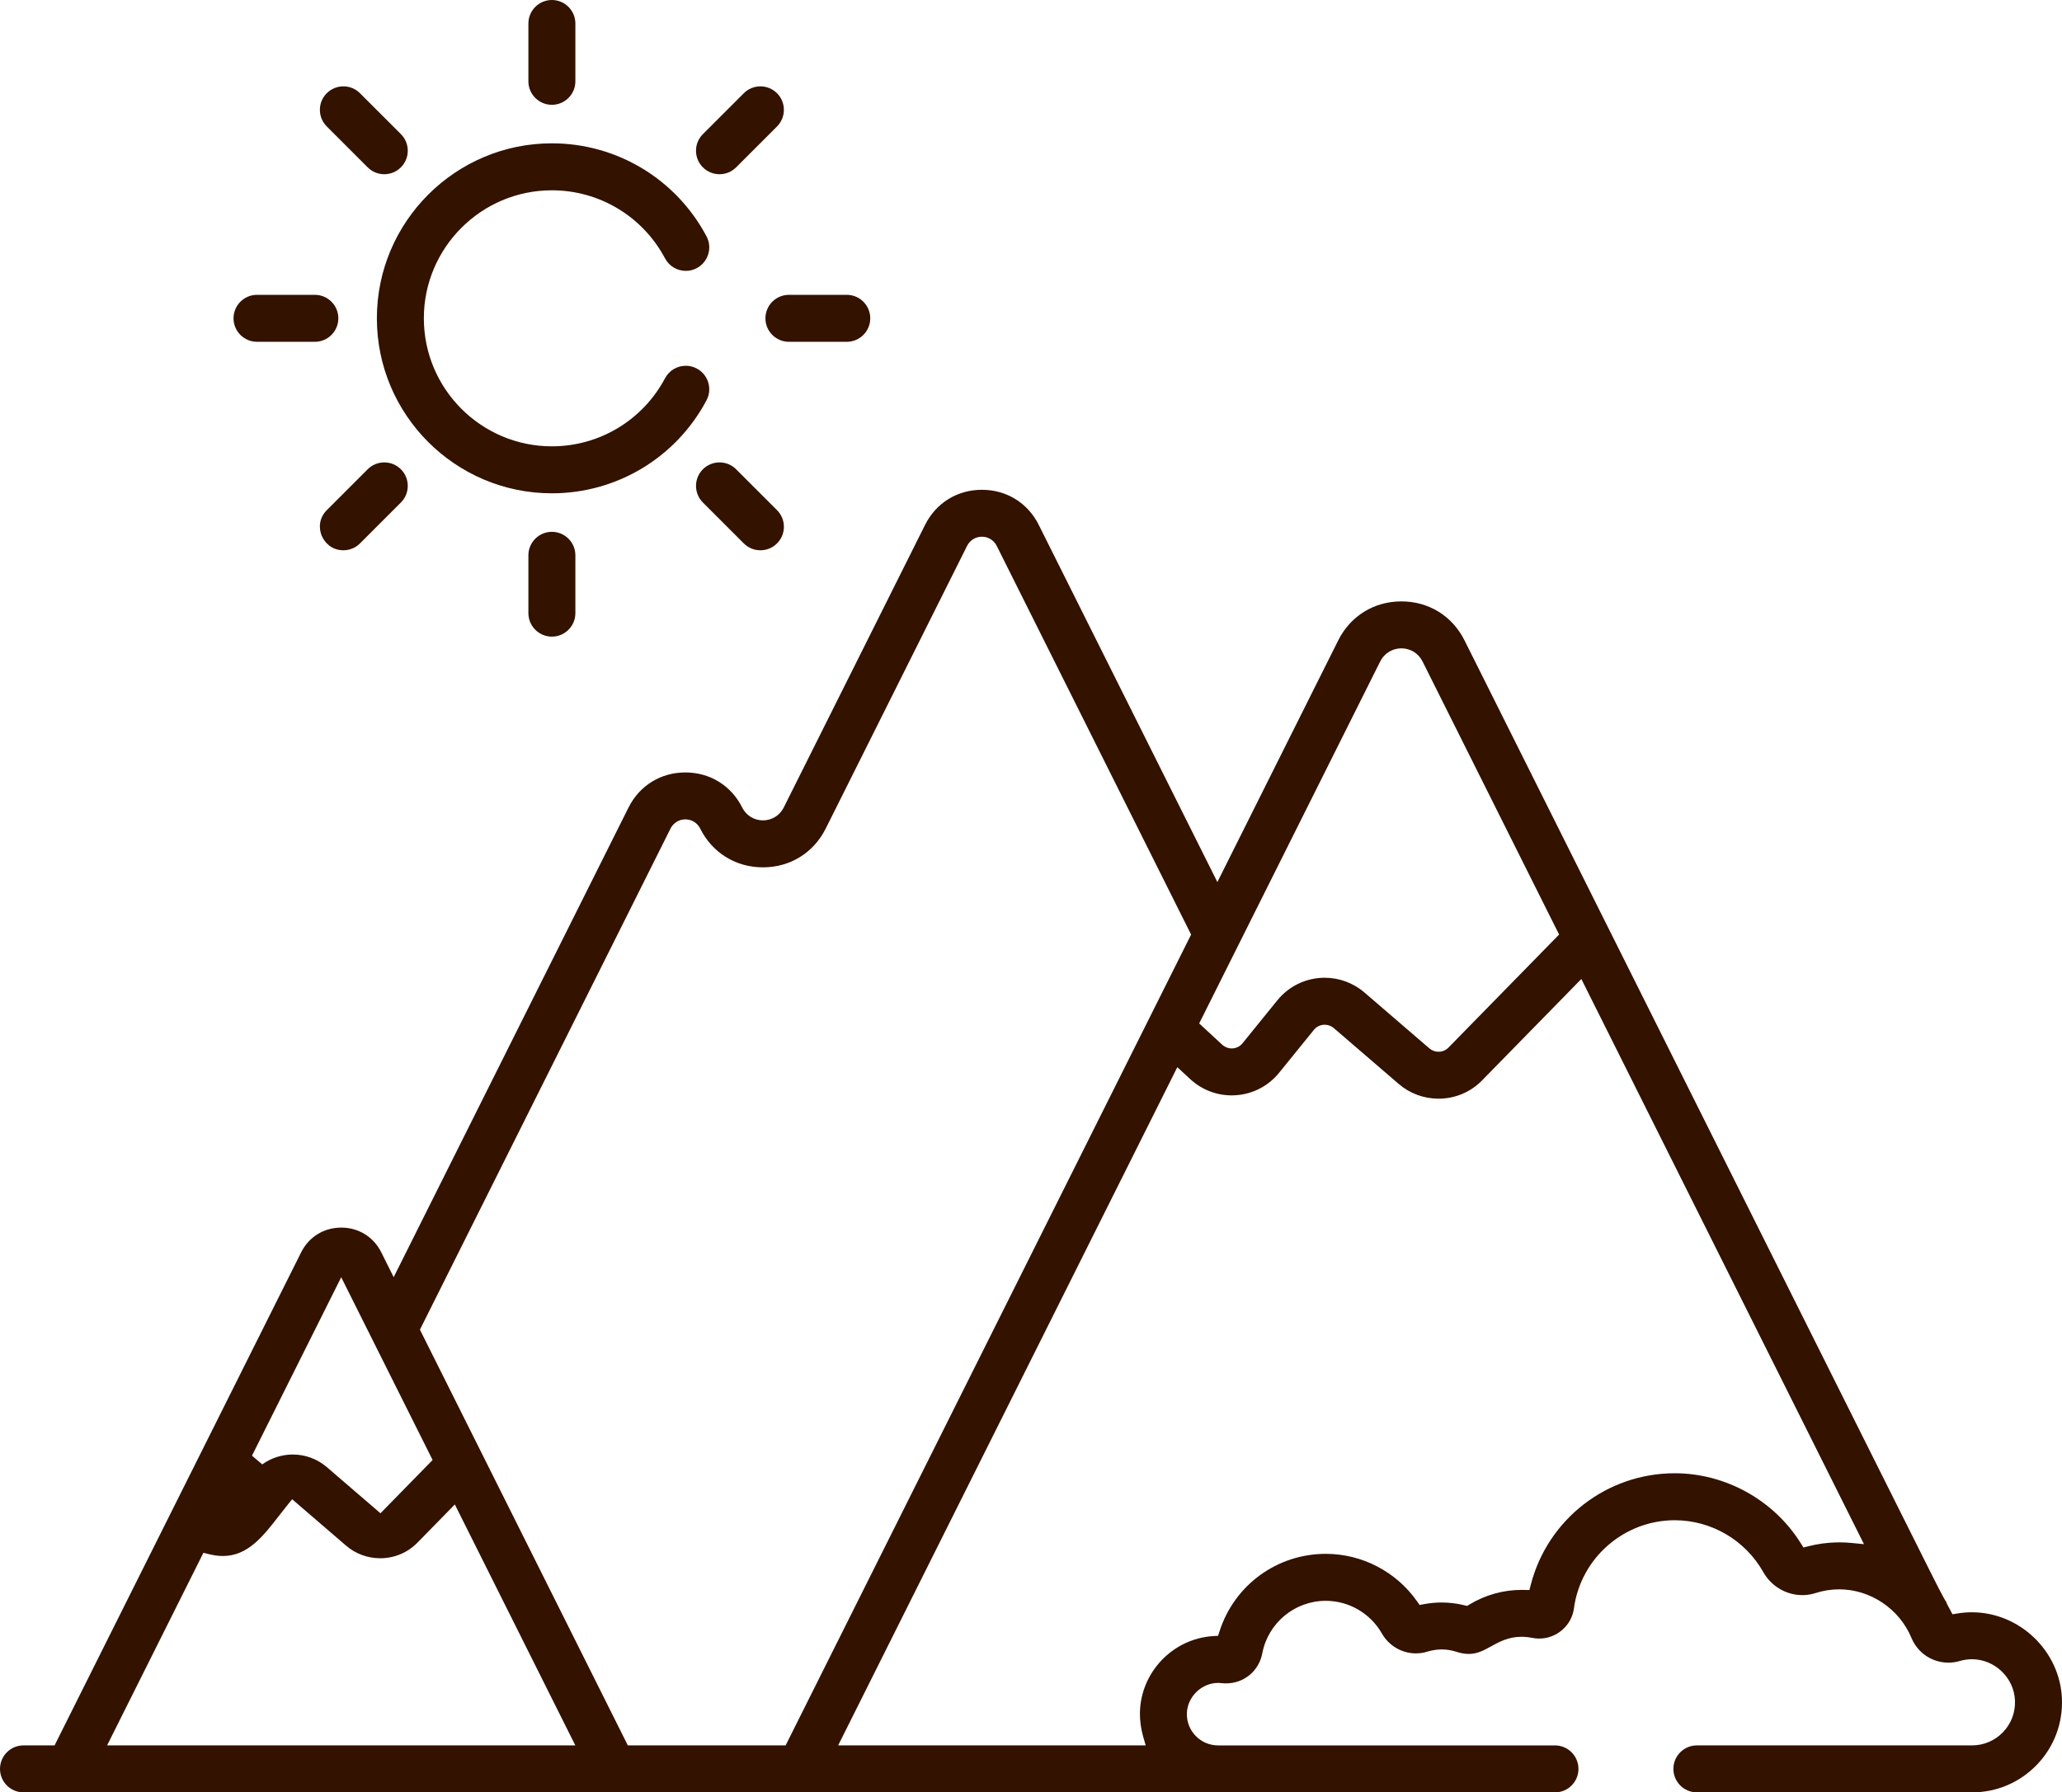 <?xml version="1.0" encoding="utf-8"?>
<!-- Generator: Adobe Illustrator 16.0.0, SVG Export Plug-In . SVG Version: 6.00 Build 0)  -->
<!DOCTYPE svg PUBLIC "-//W3C//DTD SVG 1.1//EN" "http://www.w3.org/Graphics/SVG/1.1/DTD/svg11.dtd">
<svg version="1.1" id="Layer_1" xmlns="http://www.w3.org/2000/svg" xmlns:xlink="http://www.w3.org/1999/xlink" x="0px" y="0px"
	 width="298px" height="259.074px" viewBox="0 0 298 259.074" enable-background="new 0 0 298 259.074" xml:space="preserve">
<g>
	<path fill="#331200" d="M79.759,15.149c-1.872,0-3.395-1.523-3.395-3.395v-8.36C76.365,1.523,77.888,0,79.759,0
		s3.395,1.523,3.395,3.395v8.36C83.154,13.626,81.631,15.149,79.759,15.149z"/>
	<path fill="#331200" d="M79.759,92.021c-1.872,0-3.395-1.523-3.395-3.395v-8.36c0-1.872,1.523-3.395,3.395-3.395
		s3.395,1.523,3.395,3.395v8.36C83.154,90.498,81.631,92.021,79.759,92.021z"/>
	<path fill="#331200" d="M55.536,25.182c-0.907,0-1.759-0.353-2.399-0.994l-5.912-5.911c-0.642-0.642-0.995-1.494-0.995-2.401
		c0-0.907,0.353-1.759,0.994-2.4c0.642-0.641,1.494-0.995,2.401-0.995c0.907,0,1.759,0.354,2.399,0.995l5.912,5.911
		c0.642,0.641,0.995,1.494,0.995,2.4s-0.353,1.759-0.994,2.4C57.296,24.829,56.443,25.182,55.536,25.182L55.536,25.182z"/>
	<path fill="#331200" d="M109.894,79.539c-0.907,0-1.759-0.353-2.401-0.994l-5.912-5.912c-1.323-1.324-1.323-3.477,0-4.801
		c0.642-0.641,1.494-0.994,2.401-0.994s1.759,0.353,2.401,0.994l5.912,5.912c0.641,0.641,0.994,1.494,0.994,2.4
		s-0.353,1.759-0.994,2.4C111.653,79.186,110.801,79.539,109.894,79.539z"/>
	<path fill="#331200" d="M37.144,49.405c-1.872,0-3.395-1.523-3.395-3.395s1.523-3.395,3.395-3.395h8.36
		c1.872,0,3.395,1.523,3.395,3.395s-1.523,3.395-3.395,3.395H37.144z"/>
	<path fill="#331200" d="M114.015,49.405c-1.872,0-3.395-1.523-3.395-3.395s1.523-3.395,3.395-3.395h8.36
		c1.872,0,3.395,1.523,3.395,3.395s-1.523,3.395-3.395,3.395H114.015z"/>
	<path fill="#331200" d="M49.625,79.539c-1.666,0-2.71-1.088-3.132-2.107c-0.419-1.01-0.446-2.51,0.731-3.688l5.912-5.912
		c0.642-0.641,1.494-0.994,2.401-0.994s1.759,0.353,2.401,0.994c1.323,1.324,1.323,3.477,0,4.801l-5.912,5.912
		C51.385,79.186,50.532,79.539,49.625,79.539z"/>
	<path fill="#331200" d="M103.982,25.183c-0.907,0-1.76-0.354-2.401-0.995c-0.641-0.642-0.994-1.494-0.994-2.4
		c0-0.907,0.353-1.759,0.995-2.4l5.912-5.911c0.641-0.641,1.494-0.995,2.4-0.995s1.759,0.354,2.401,0.995
		c1.323,1.324,1.323,3.478-0.001,4.801l-5.911,5.911C105.742,24.829,104.889,25.183,103.982,25.183L103.982,25.183z"/>
	<path fill="#331200" d="M245.234,259.074c-1.872,0-3.395-1.522-3.395-3.395s1.522-3.395,3.395-3.395h39.75
		c1.712,0,3.307-0.679,4.491-1.911c1.185-1.233,1.799-2.857,1.729-4.574c-0.131-3.291-2.923-5.969-6.224-5.969
		c-0.583,0-1.167,0.085-1.735,0.253c-0.542,0.16-1.101,0.241-1.658,0.241c-2.347,0-4.445-1.404-5.346-3.578
		c-1.739-4.198-5.937-7.019-10.444-7.019c-1.153,0-2.301,0.181-3.413,0.537c-0.525,0.169-1.072,0.268-1.628,0.292
		c-0.092,0.004-0.184,0.006-0.276,0.006c-2.329,0-4.491-1.271-5.644-3.317c-2.605-4.63-7.514-7.506-12.808-7.506
		c-7.331,0-13.591,5.478-14.562,12.74c-0.333,2.488-2.496,4.364-5.031,4.364c-0.339,0-0.682-0.034-1.018-0.101
		c-0.529-0.105-1.049-0.158-1.546-0.158c-1.866,0-3.205,0.736-4.386,1.386c-1.066,0.587-1.986,1.093-3.223,1.093
		c-0.562,0-1.153-0.103-1.81-0.314c-0.687-0.222-1.389-0.334-2.086-0.334c-0.99,0-1.757,0.219-2.265,0.364
		c-0.117,0.033-0.217,0.063-0.301,0.081c-0.381,0.083-0.772,0.126-1.164,0.126c-2.027,0-3.913-1.1-4.921-2.87
		c-1.662-2.918-4.772-4.73-8.116-4.73c-4.475,0-8.332,3.188-9.172,7.579c-0.488,2.563-2.642,4.354-5.236,4.354
		c-0.214,0-0.431-0.012-0.648-0.037c-0.169-0.02-0.335-0.029-0.5-0.029c-2.414,0-4.482,2.038-4.517,4.45
		c-0.017,1.221,0.445,2.371,1.3,3.238c0.855,0.866,1.997,1.344,3.216,1.344h48.681c1.872,0,3.395,1.522,3.395,3.395
		s-1.522,3.395-3.395,3.395H3.395c-1.872,0-3.395-1.522-3.395-3.395s1.523-3.395,3.395-3.395h4.492L43.52,181.02
		c1.121-2.241,3.29-3.579,5.802-3.579c2.5,0,4.662,1.339,5.783,3.58l1.789,3.582l33.938-67.878c1.588-3.177,4.66-5.074,8.216-5.074
		s6.628,1.897,8.216,5.074c0.572,1.144,1.72,1.854,2.997,1.854c1.279,0,2.429-0.71,3.001-1.854l20.427-40.855
		c1.589-3.178,4.66-5.075,8.217-5.075c3.556,0,6.627,1.897,8.215,5.075l25.813,51.626L193.4,92.563
		c1.764-3.529,5.178-5.636,9.131-5.636c3.946,0,7.356,2.107,9.121,5.636l47.69,95.384c10.176,20.354,15.639,31.28,18.562,37.117
		c2.131,4.255,2.992,5.975,3.479,6.669l-0.089-0.047c0.056,0.089,0.197,0.351,0.54,1.006l0.334,0.64l0.714-0.117
		c0.692-0.113,1.395-0.171,2.088-0.171c6.902,0,12.743,5.601,13.02,12.484c0.143,3.584-1.142,6.976-3.616,9.552
		c-2.475,2.575-5.81,3.994-9.389,3.994H245.234z M99.048,118.433c-0.912,0-1.734,0.509-2.144,1.328l-36.216,72.431l30.047,60.094
		h22.803l58.601-117.199l-28.091-56.181c-0.41-0.819-1.231-1.329-2.144-1.329s-1.733,0.509-2.143,1.328l-20.428,40.857
		c-1.755,3.51-5.146,5.605-9.073,5.605c-3.924,0-7.314-2.095-9.069-5.605C100.782,118.942,99.961,118.433,99.048,118.433z
		 M15.478,252.285h67.668L65.732,217.46l-5.397,5.514c-1.428,1.458-3.345,2.261-5.399,2.261c-1.808,0-3.555-0.646-4.918-1.819
		l-7.798-6.71l-0.648,0.8c-0.406,0.501-0.806,1.017-1.205,1.532c-2.34,3.02-4.551,5.871-8.149,5.871
		c-0.642,0-1.329-0.091-2.042-0.269l-0.779-0.195L15.478,252.285z M121.131,252.283h44.447l-0.372-1.279
		c-0.306-1.052-0.479-2.322-0.465-3.397c0.083-5.881,4.745-10.767,10.614-11.122l0.683-0.041l0.209-0.651
		c2.148-6.696,8.32-11.195,15.356-11.195c5.237,0,10.169,2.565,13.191,6.863l0.371,0.527l0.633-0.12
		c0.834-0.157,1.689-0.237,2.544-0.237c1.109,0,2.213,0.134,3.279,0.397l0.403,0.1l0.354-0.215c2.274-1.376,4.878-2.104,7.53-2.104
		l1.122,0.021l0.198-0.768c2.452-9.486,11.005-16.112,20.8-16.112c7.338,0,14.319,3.875,18.219,10.113l0.388,0.62l0.708-0.182
		c1.305-0.334,2.651-0.521,4.004-0.556c0.156-0.005,0.313-0.007,0.472-0.007c0.591,0,1.184,0.029,1.762,0.085l1.8,0.176
		l-40.847-81.692l-14.348,14.66c-1.665,1.701-3.902,2.639-6.298,2.639c-2.11,0-4.148-0.754-5.739-2.123l-9.389-8.078
		c-0.367-0.315-0.834-0.49-1.316-0.49c-0.61,0-1.182,0.273-1.566,0.75l-5.032,6.206c-1.678,2.07-4.174,3.257-6.847,3.257
		c-2.222,0-4.343-0.83-5.974-2.338l-1.88-1.737L121.131,252.283z M42.326,210.24c1.799,0,3.544,0.649,4.914,1.828l7.745,6.665
		l7.535-7.699l-13.208-26.417l-12.897,25.792l1.482,1.257C39.163,210.747,40.736,210.24,42.326,210.24z M191.449,141.326
		c2.104,0,4.142,0.757,5.74,2.133l9.387,8.078c0.366,0.314,0.833,0.487,1.314,0.487c0.548,0,1.061-0.215,1.443-0.605l15.988-16.336
		L205.58,95.599c-0.583-1.164-1.753-1.887-3.055-1.887c-1.3,0-2.47,0.723-3.053,1.887l-26.165,52.331l3.327,3.077
		c0.375,0.347,0.861,0.537,1.37,0.537c0.61,0,1.182-0.272,1.566-0.747l5.032-6.208C186.285,142.515,188.78,141.326,191.449,141.326z
		"/>
	<path fill="#331200" d="M79.759,71.304c-13.947,0-25.293-11.347-25.293-25.294c0-13.947,11.347-25.293,25.293-25.293
		c9.38,0,17.944,5.152,22.348,13.446c0.878,1.653,0.248,3.713-1.406,4.591c-0.497,0.264-1.031,0.398-1.589,0.398
		c-1.261,0-2.411-0.691-3.001-1.803c-3.225-6.071-9.49-9.842-16.352-9.842c-10.203,0-18.504,8.301-18.504,18.503
		c0,10.203,8.301,18.504,18.504,18.504c6.862,0,13.128-3.771,16.352-9.841c0.591-1.112,1.742-1.803,3.002-1.803
		c0.557,0,1.091,0.134,1.588,0.397c1.653,0.879,2.284,2.938,1.406,4.592C97.702,66.152,89.139,71.304,79.759,71.304z"/>
</g>
</svg>
